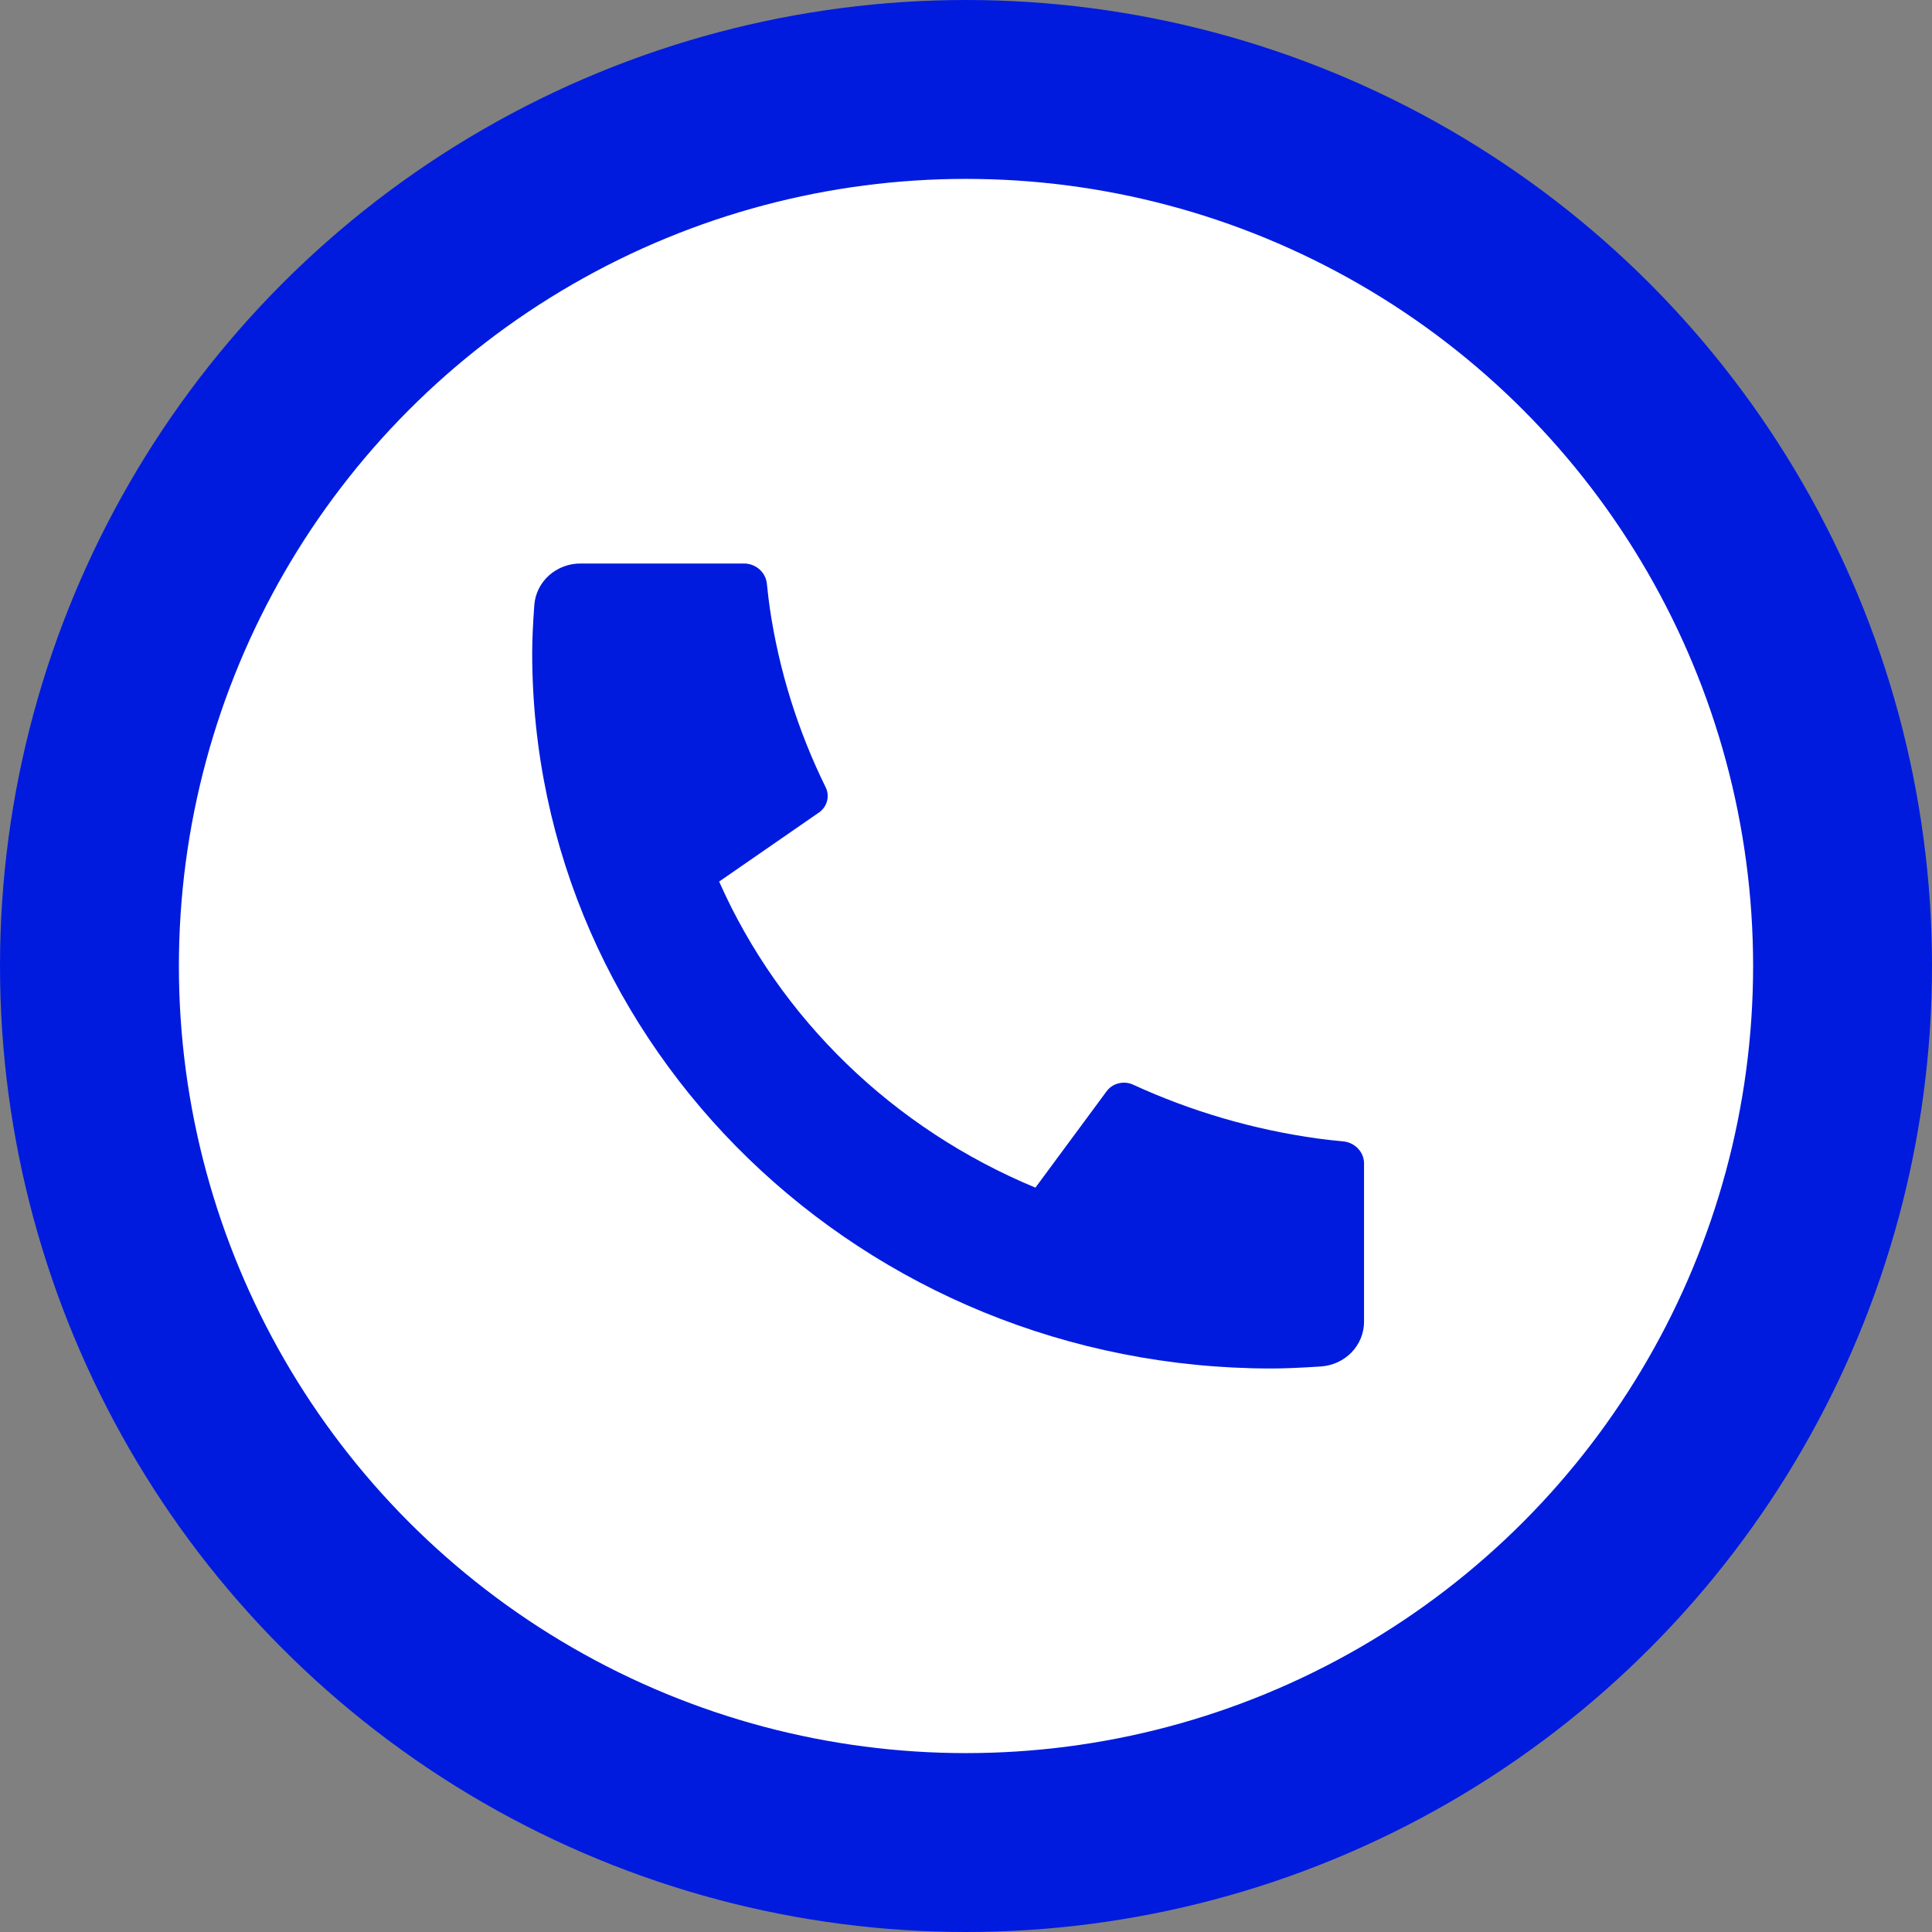 <svg width="54" height="54" viewBox="0 0 54 54" fill="none" xmlns="http://www.w3.org/2000/svg">
<rect x="0" y="0" width="54" height="54" fill="#808080" stroke="none"/>
<circle cx="27" cy="27" r="24.5" fill="white" stroke="#001BDE" stroke-width="5"/>
<g clip-path="url(#clip0_132_3941)">
<path d="M38.125 32.525V36.945C38.125 37.261 38.001 37.566 37.778 37.798C37.555 38.029 37.25 38.17 36.924 38.193C36.359 38.23 35.898 38.25 35.542 38.25C24.127 38.25 14.875 29.296 14.875 18.25C14.875 17.905 14.894 17.459 14.934 16.913C14.957 16.597 15.103 16.301 15.342 16.085C15.582 15.87 15.896 15.75 16.224 15.75H20.791C20.951 15.75 21.106 15.807 21.224 15.911C21.343 16.015 21.418 16.158 21.434 16.312C21.464 16.6 21.491 16.829 21.517 17.003C21.773 18.736 22.299 20.422 23.077 22.004C23.2 22.254 23.12 22.552 22.887 22.712L20.1 24.64C21.804 28.483 24.969 31.546 28.94 33.195L30.929 30.503C31.01 30.392 31.129 30.314 31.264 30.28C31.4 30.245 31.543 30.259 31.669 30.316C33.303 31.067 35.045 31.575 36.836 31.823C37.016 31.848 37.252 31.875 37.546 31.902C37.706 31.918 37.853 31.991 37.96 32.106C38.067 32.221 38.127 32.37 38.126 32.525H38.125Z" fill="#001BDE"/>
</g>
<defs>
<clipPath id="clip0_132_3941">
<rect width="31" height="30" fill="white" transform="translate(11 12)"/>
</clipPath>
</defs>
</svg>

